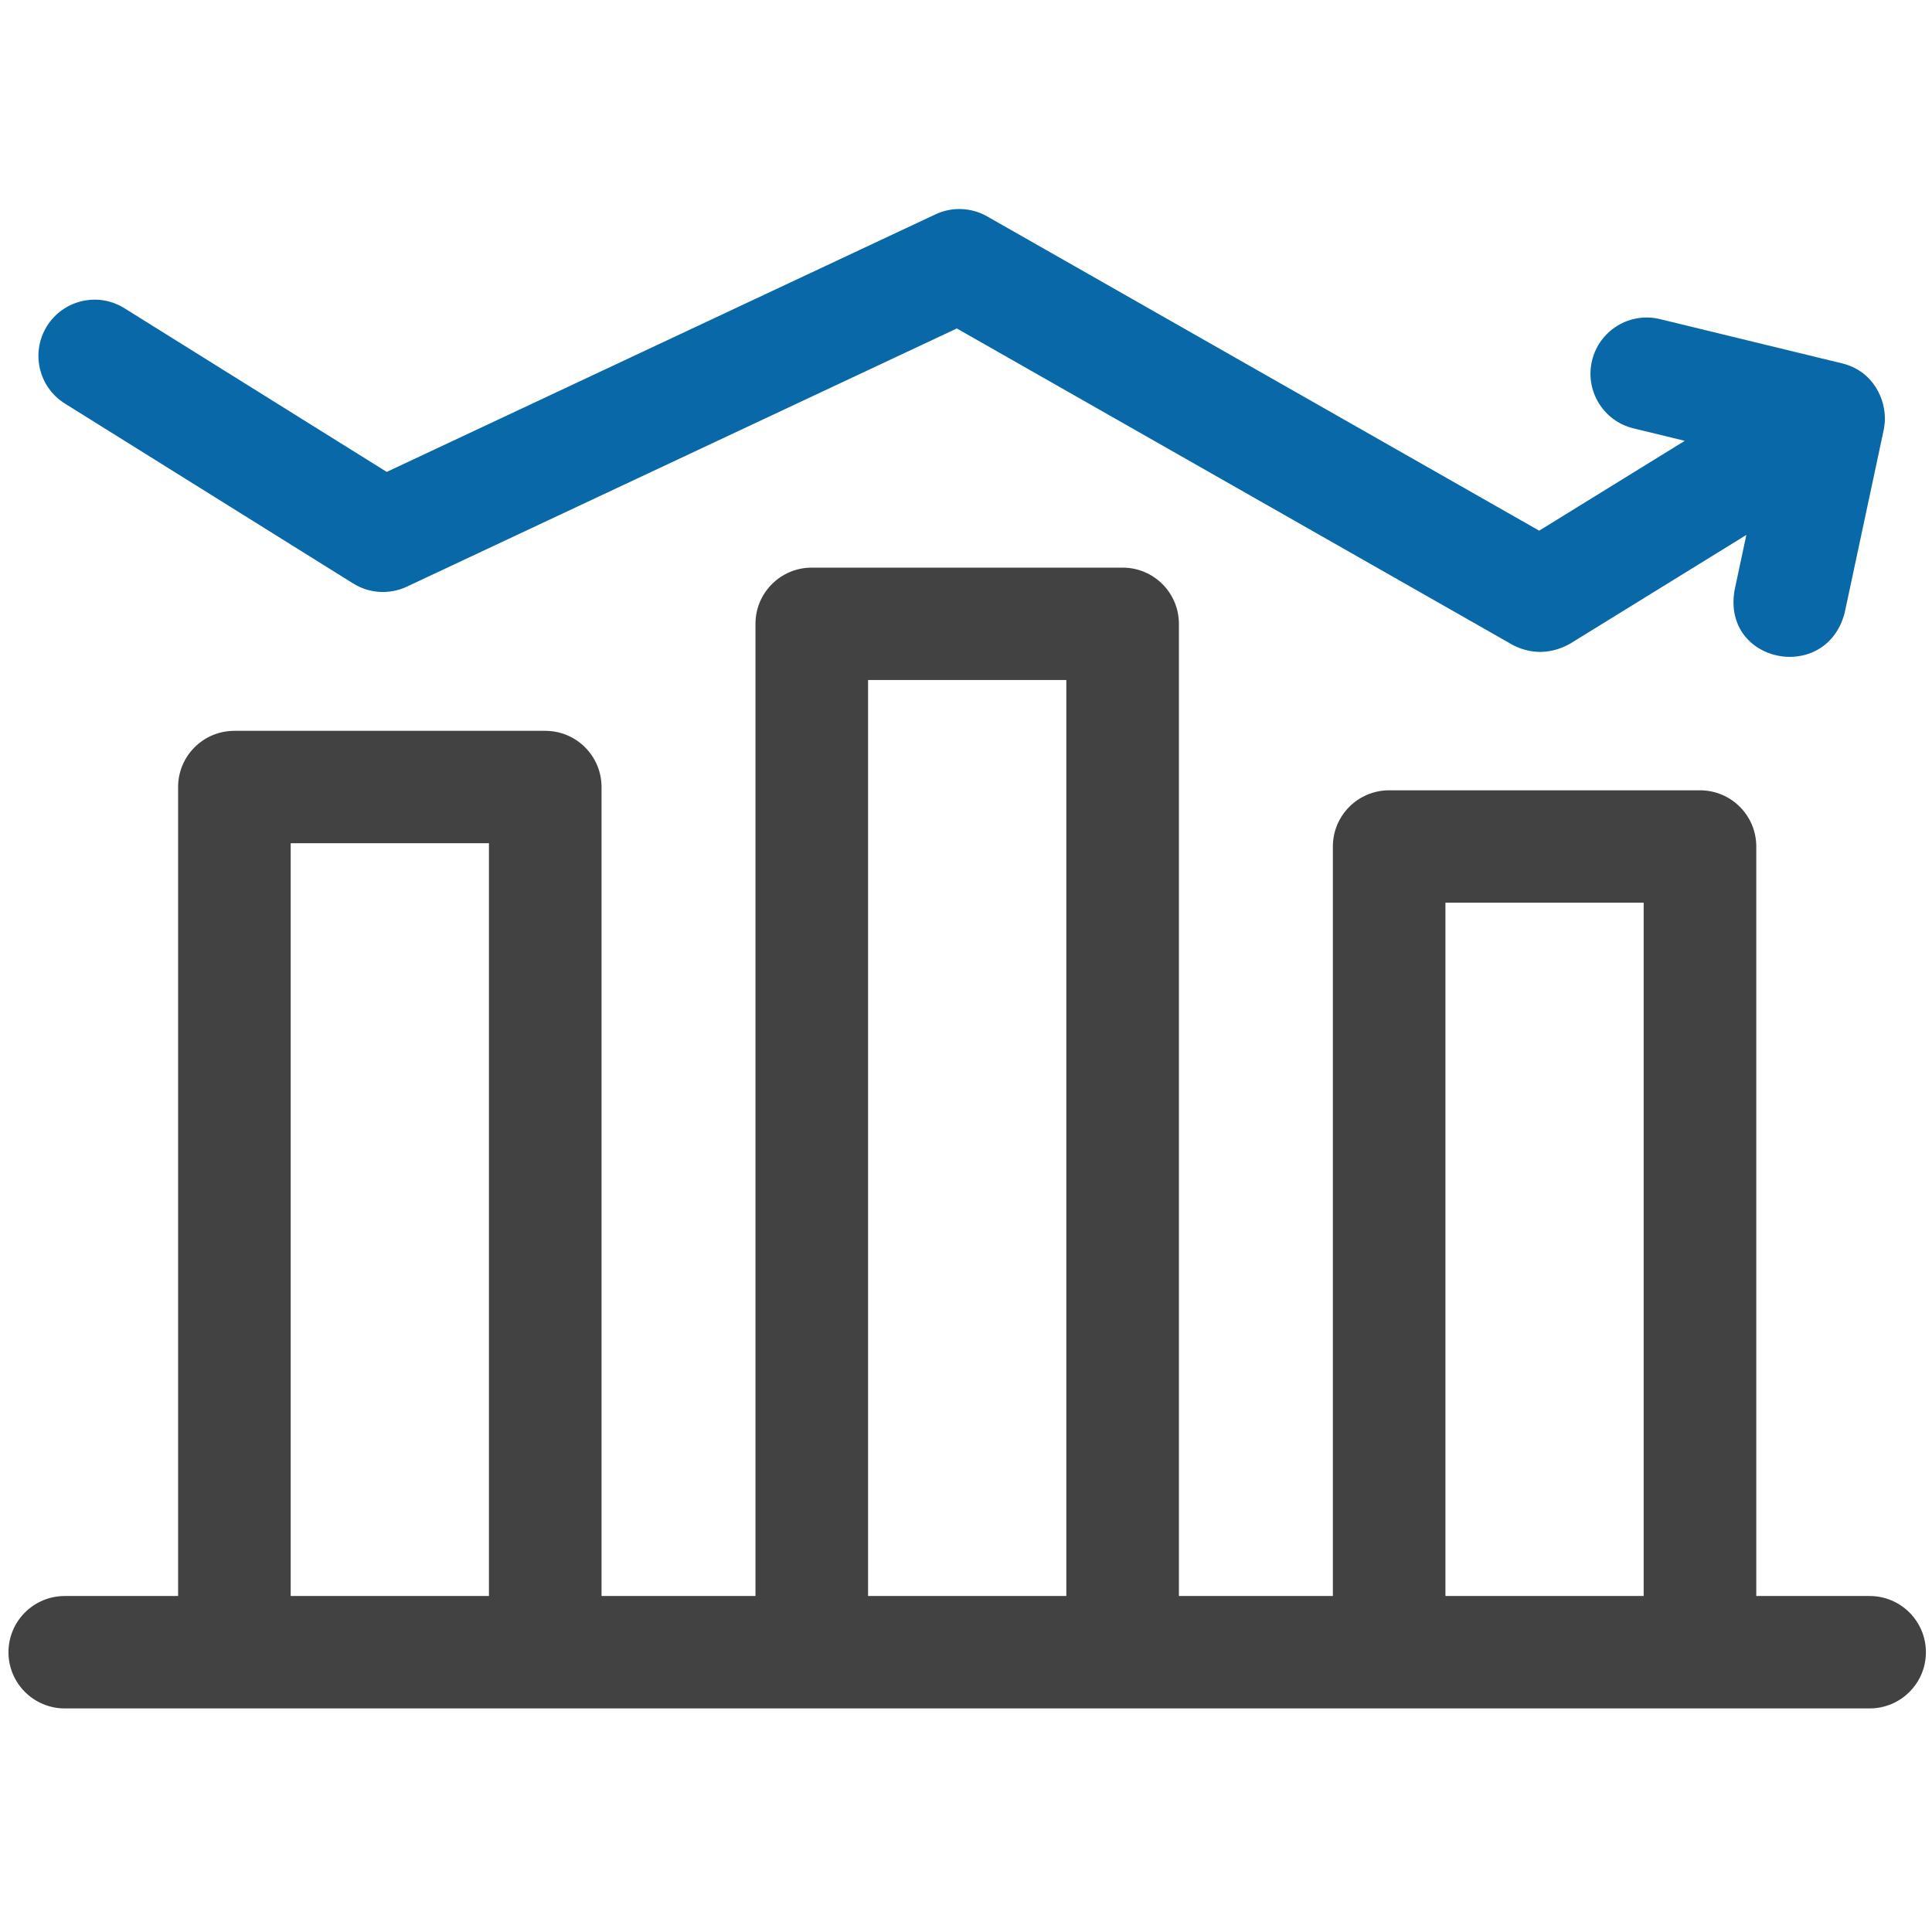 <svg xmlns="http://www.w3.org/2000/svg" width="65" height="65" viewBox="0 0 65 65" fill="none">
  <g clip-path="url(#clip0_14_2582)">
    <path d="M62.901 53.696H59.088V28.48C59.088 27.435 58.24 26.589 57.194 26.589H46.736C45.691 26.589 44.843 27.435 44.843 28.48V53.696H39.663V20.988C39.663 19.944 38.815 19.097 37.769 19.097H27.311C26.265 19.097 25.417 19.944 25.417 20.988V53.696H20.238V26.479C20.238 25.434 19.39 24.588 18.344 24.588H7.886C6.84 24.588 5.992 25.434 5.992 26.479V53.696H2.179C1.133 53.696 0.285 54.543 0.285 55.587C0.285 56.631 1.133 57.478 2.179 57.478H62.901C63.947 57.478 64.795 56.631 64.795 55.587C64.795 54.543 63.947 53.696 62.901 53.696ZM9.78 53.696V28.369H16.45V53.696H9.78ZM29.205 53.696V22.879H35.875V53.696H29.205ZM48.63 53.696V30.37H55.3V53.696H48.63Z" fill="#424242"/>
    <path d="M63.41 14.227C63.472 13.437 63.012 12.467 61.957 12.221L55.848 10.736C54.833 10.489 53.81 11.112 53.564 12.127C53.317 13.142 53.94 14.165 54.954 14.411L56.682 14.831L51.784 17.854L33.211 7.28C32.677 6.976 32.028 6.95 31.472 7.212L13.011 15.877L4.185 10.369C3.299 9.816 2.133 10.086 1.58 10.972C1.027 11.858 1.297 13.024 2.183 13.577L11.881 19.63C12.426 19.97 13.105 20.01 13.686 19.738L32.192 11.051L50.888 21.695C51.374 21.95 52.052 22.082 52.816 21.661L58.754 17.997L58.359 19.849C57.923 22.312 61.411 23.012 62.057 20.639L63.368 14.5C63.383 14.414 63.388 14.426 63.41 14.227Z" fill="#0968A8"/>
  </g>
  <defs>
    <clipPath id="clip0_14_2582">
      <rect width="64.51" height="64.51" fill="white" transform="translate(0.285)"/>
    </clipPath>
  </defs>
</svg>